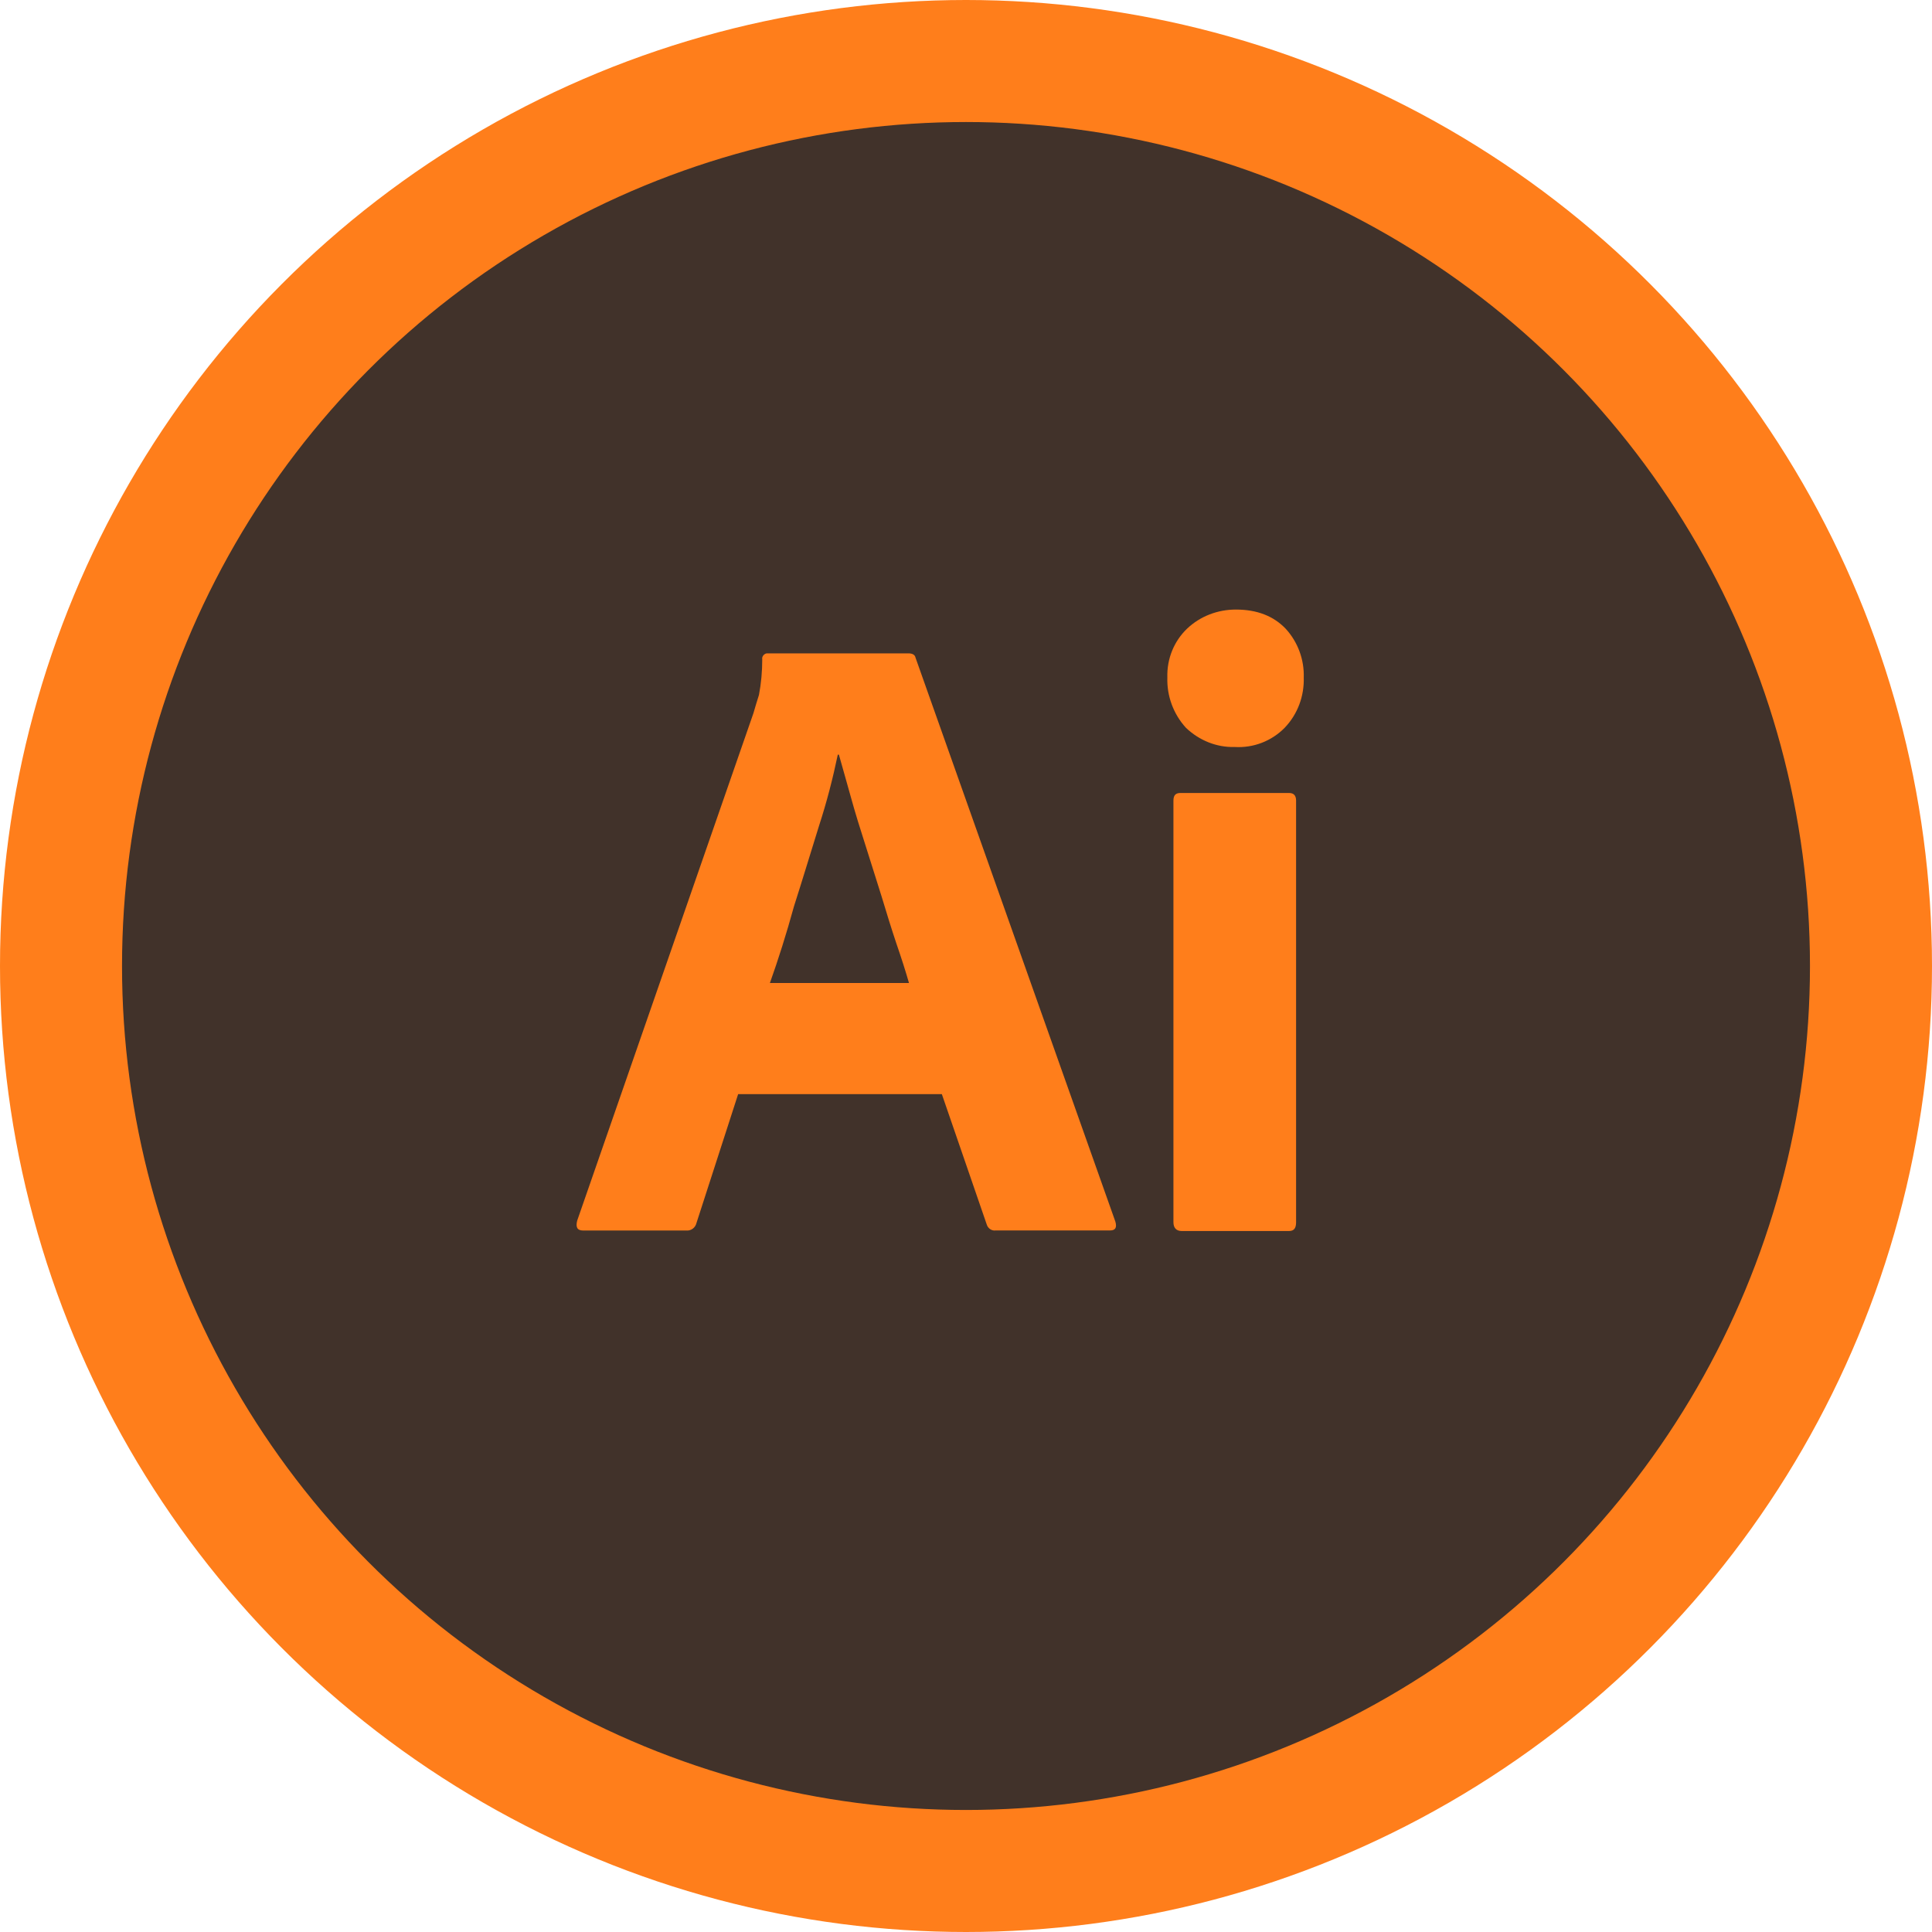 <svg width="95" height="95" viewBox="0 0 95 95" fill="none" xmlns="http://www.w3.org/2000/svg">
<circle cx="47.5" cy="47.5" r="44.5" fill="#41322A" stroke="#FF7E1B" stroke-width="6"/>
<ellipse cx="49.805" cy="49.175" rx="28.954" ry="28" fill="#FF7E1B"/>
<path d="M43.35 44.081C43.081 43.246 42.839 42.438 42.569 41.604C42.3 40.769 42.058 39.989 41.842 39.208C41.627 38.454 41.438 37.754 41.25 37.108H41.196C40.954 38.265 40.658 39.423 40.281 40.581C39.877 41.873 39.473 43.219 39.042 44.565C38.665 45.938 38.261 47.204 37.858 48.335H44.696C44.535 47.767 44.319 47.096 44.077 46.394C43.835 45.669 43.592 44.889 43.35 44.081V44.081ZM68.173 16H26.442C20.115 16 15 21.115 15 27.442V67.558C15 73.885 20.115 79 26.442 79H68.173C74.5 79 79.615 73.885 79.615 67.558V27.442C79.615 21.115 74.5 16 68.173 16ZM54.577 60.504H48.947C48.761 60.531 48.573 60.396 48.519 60.208L46.312 53.8H36.296L34.25 60.127C34.196 60.369 33.981 60.531 33.739 60.507H28.677C28.381 60.507 28.3 60.342 28.381 60.022L37.05 35.062C37.131 34.792 37.212 34.496 37.319 34.173C37.427 33.608 37.481 33.015 37.481 32.423C37.454 32.288 37.562 32.154 37.696 32.127H44.669C44.885 32.127 44.992 32.208 45.019 32.342L54.846 60.073C54.927 60.367 54.846 60.504 54.577 60.504V60.504ZM63.731 60.1C63.731 60.396 63.626 60.531 63.383 60.531H58.104C57.835 60.531 57.7 60.367 57.7 60.1V39.369C57.7 39.1 57.81 38.992 58.053 38.992H63.383C63.626 38.992 63.731 39.127 63.731 39.369V60.1V60.1ZM63.168 35.788C62.85 36.111 62.467 36.362 62.044 36.525C61.621 36.688 61.168 36.758 60.715 36.731C59.827 36.758 58.965 36.408 58.316 35.788C57.7 35.114 57.371 34.225 57.401 33.312C57.374 32.396 57.724 31.535 58.368 30.915C59.019 30.296 59.881 29.973 60.769 29.973C61.822 29.973 62.624 30.296 63.219 30.915C63.812 31.561 64.135 32.423 64.108 33.312C64.135 34.227 63.812 35.115 63.168 35.788V35.788Z" fill="#41322A"/>
</svg>
